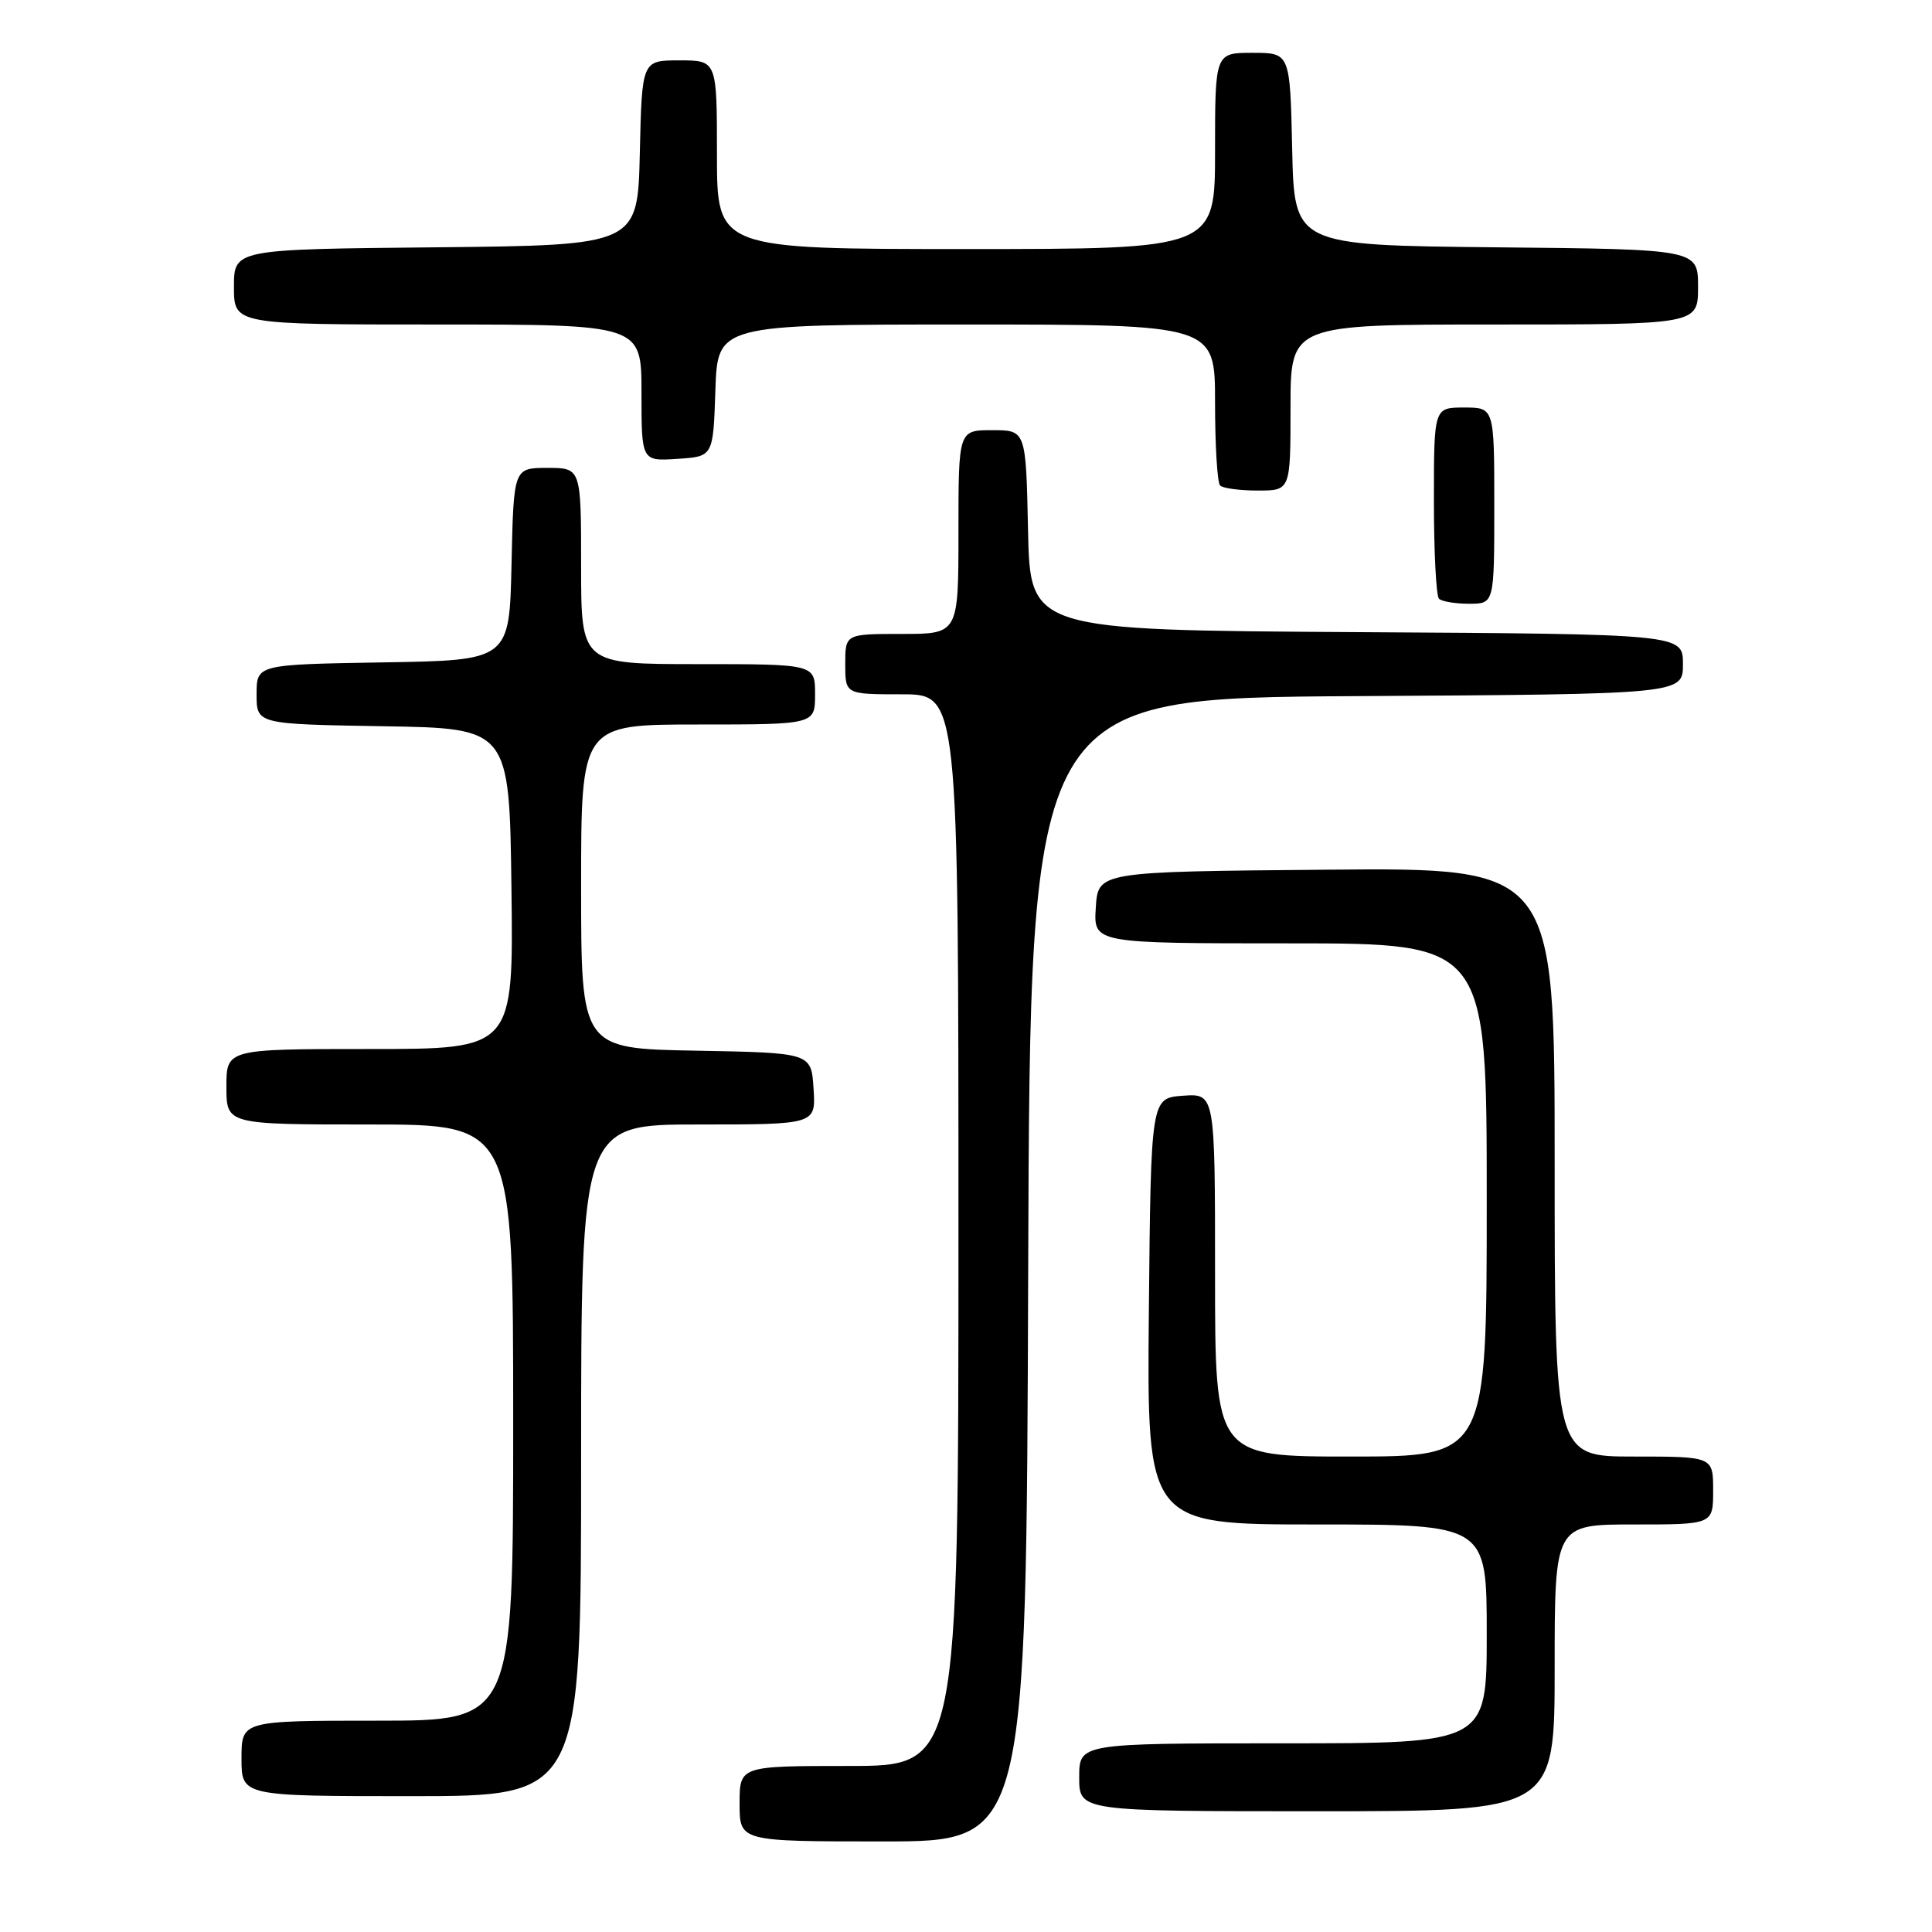 <?xml version="1.0" encoding="UTF-8" standalone="no"?>
<!DOCTYPE svg PUBLIC "-//W3C//DTD SVG 1.1//EN" "http://www.w3.org/Graphics/SVG/1.1/DTD/svg11.dtd" >
<svg xmlns="http://www.w3.org/2000/svg" xmlns:xlink="http://www.w3.org/1999/xlink" version="1.1" viewBox="0 0 256 256">
 <g >
 <path fill="currentColor"
d=" M 136.24 168.25 C 136.50 92.50 136.50 92.50 179.75 92.24 C 223.00 91.98 223.00 91.98 223.00 88.00 C 223.00 84.02 223.00 84.02 179.75 83.76 C 136.50 83.50 136.50 83.50 136.22 70.25 C 135.94 57.00 135.94 57.00 131.47 57.00 C 127.00 57.00 127.00 57.00 127.00 70.50 C 127.00 84.00 127.00 84.00 119.50 84.00 C 112.00 84.00 112.00 84.00 112.00 88.00 C 112.00 92.00 112.00 92.00 119.50 92.00 C 127.00 92.00 127.00 92.00 127.00 163.00 C 127.00 234.00 127.00 234.00 112.50 234.00 C 98.00 234.00 98.00 234.00 98.00 239.00 C 98.00 244.00 98.00 244.00 116.99 244.00 C 135.99 244.00 135.99 244.00 136.24 168.25 Z  M 206.00 221.00 C 206.00 202.00 206.00 202.00 216.50 202.00 C 227.00 202.00 227.00 202.00 227.00 197.50 C 227.00 193.00 227.00 193.00 216.50 193.00 C 206.00 193.00 206.00 193.00 206.00 153.99 C 206.00 114.97 206.00 114.97 175.75 115.24 C 145.50 115.50 145.50 115.50 145.20 120.25 C 144.89 125.00 144.89 125.00 170.95 125.00 C 197.00 125.00 197.00 125.00 197.00 159.00 C 197.00 193.00 197.00 193.00 179.00 193.00 C 161.00 193.00 161.00 193.00 161.00 168.94 C 161.00 144.89 161.00 144.89 156.75 145.19 C 152.50 145.50 152.50 145.50 152.23 173.75 C 151.97 202.00 151.97 202.00 174.48 202.00 C 197.00 202.00 197.00 202.00 197.00 216.50 C 197.00 231.00 197.00 231.00 170.00 231.00 C 143.00 231.00 143.00 231.00 143.00 235.50 C 143.00 240.00 143.00 240.00 174.50 240.00 C 206.00 240.00 206.00 240.00 206.00 221.00 Z  M 77.00 193.50 C 77.00 149.00 77.00 149.00 92.55 149.00 C 108.11 149.00 108.11 149.00 107.80 144.25 C 107.50 139.50 107.50 139.50 92.25 139.22 C 77.00 138.95 77.00 138.95 77.00 117.47 C 77.00 96.00 77.00 96.00 92.50 96.00 C 108.00 96.00 108.00 96.00 108.00 92.00 C 108.00 88.00 108.00 88.00 92.50 88.00 C 77.00 88.00 77.00 88.00 77.00 75.00 C 77.00 62.00 77.00 62.00 72.53 62.00 C 68.06 62.00 68.06 62.00 67.78 74.75 C 67.50 87.50 67.50 87.50 50.75 87.77 C 34.00 88.05 34.00 88.05 34.00 92.00 C 34.00 95.95 34.00 95.95 50.75 96.23 C 67.50 96.50 67.50 96.50 67.77 117.75 C 68.04 139.00 68.04 139.00 49.02 139.00 C 30.00 139.00 30.00 139.00 30.00 144.00 C 30.00 149.00 30.00 149.00 49.00 149.00 C 68.00 149.00 68.00 149.00 68.00 188.50 C 68.00 228.00 68.00 228.00 50.00 228.00 C 32.00 228.00 32.00 228.00 32.00 233.00 C 32.00 238.00 32.00 238.00 54.50 238.00 C 77.00 238.00 77.00 238.00 77.00 193.50 Z  M 198.00 67.00 C 198.00 54.00 198.00 54.00 194.00 54.00 C 190.00 54.00 190.00 54.00 190.00 66.33 C 190.00 73.12 190.30 78.97 190.67 79.33 C 191.03 79.70 192.83 80.00 194.67 80.00 C 198.00 80.00 198.00 80.00 198.00 67.00 Z  M 171.00 54.00 C 171.00 43.00 171.00 43.00 198.00 43.00 C 225.00 43.00 225.00 43.00 225.00 38.02 C 225.00 33.03 225.00 33.03 198.25 32.77 C 171.50 32.50 171.50 32.50 171.22 19.75 C 170.94 7.00 170.94 7.00 165.97 7.00 C 161.00 7.00 161.00 7.00 161.00 20.00 C 161.00 33.00 161.00 33.00 128.00 33.00 C 95.00 33.00 95.00 33.00 95.00 20.50 C 95.00 8.00 95.00 8.00 90.03 8.00 C 85.06 8.00 85.06 8.00 84.78 20.25 C 84.50 32.50 84.50 32.50 57.75 32.77 C 31.00 33.03 31.00 33.03 31.00 38.02 C 31.00 43.00 31.00 43.00 58.00 43.00 C 85.00 43.00 85.00 43.00 85.00 52.05 C 85.00 61.11 85.00 61.11 89.75 60.80 C 94.50 60.50 94.50 60.50 94.79 51.75 C 95.08 43.00 95.08 43.00 128.04 43.00 C 161.00 43.00 161.00 43.00 161.00 53.33 C 161.00 59.02 161.30 63.97 161.67 64.33 C 162.03 64.70 164.28 65.00 166.67 65.00 C 171.00 65.00 171.00 65.00 171.00 54.00 Z "/>
</g>
</svg>